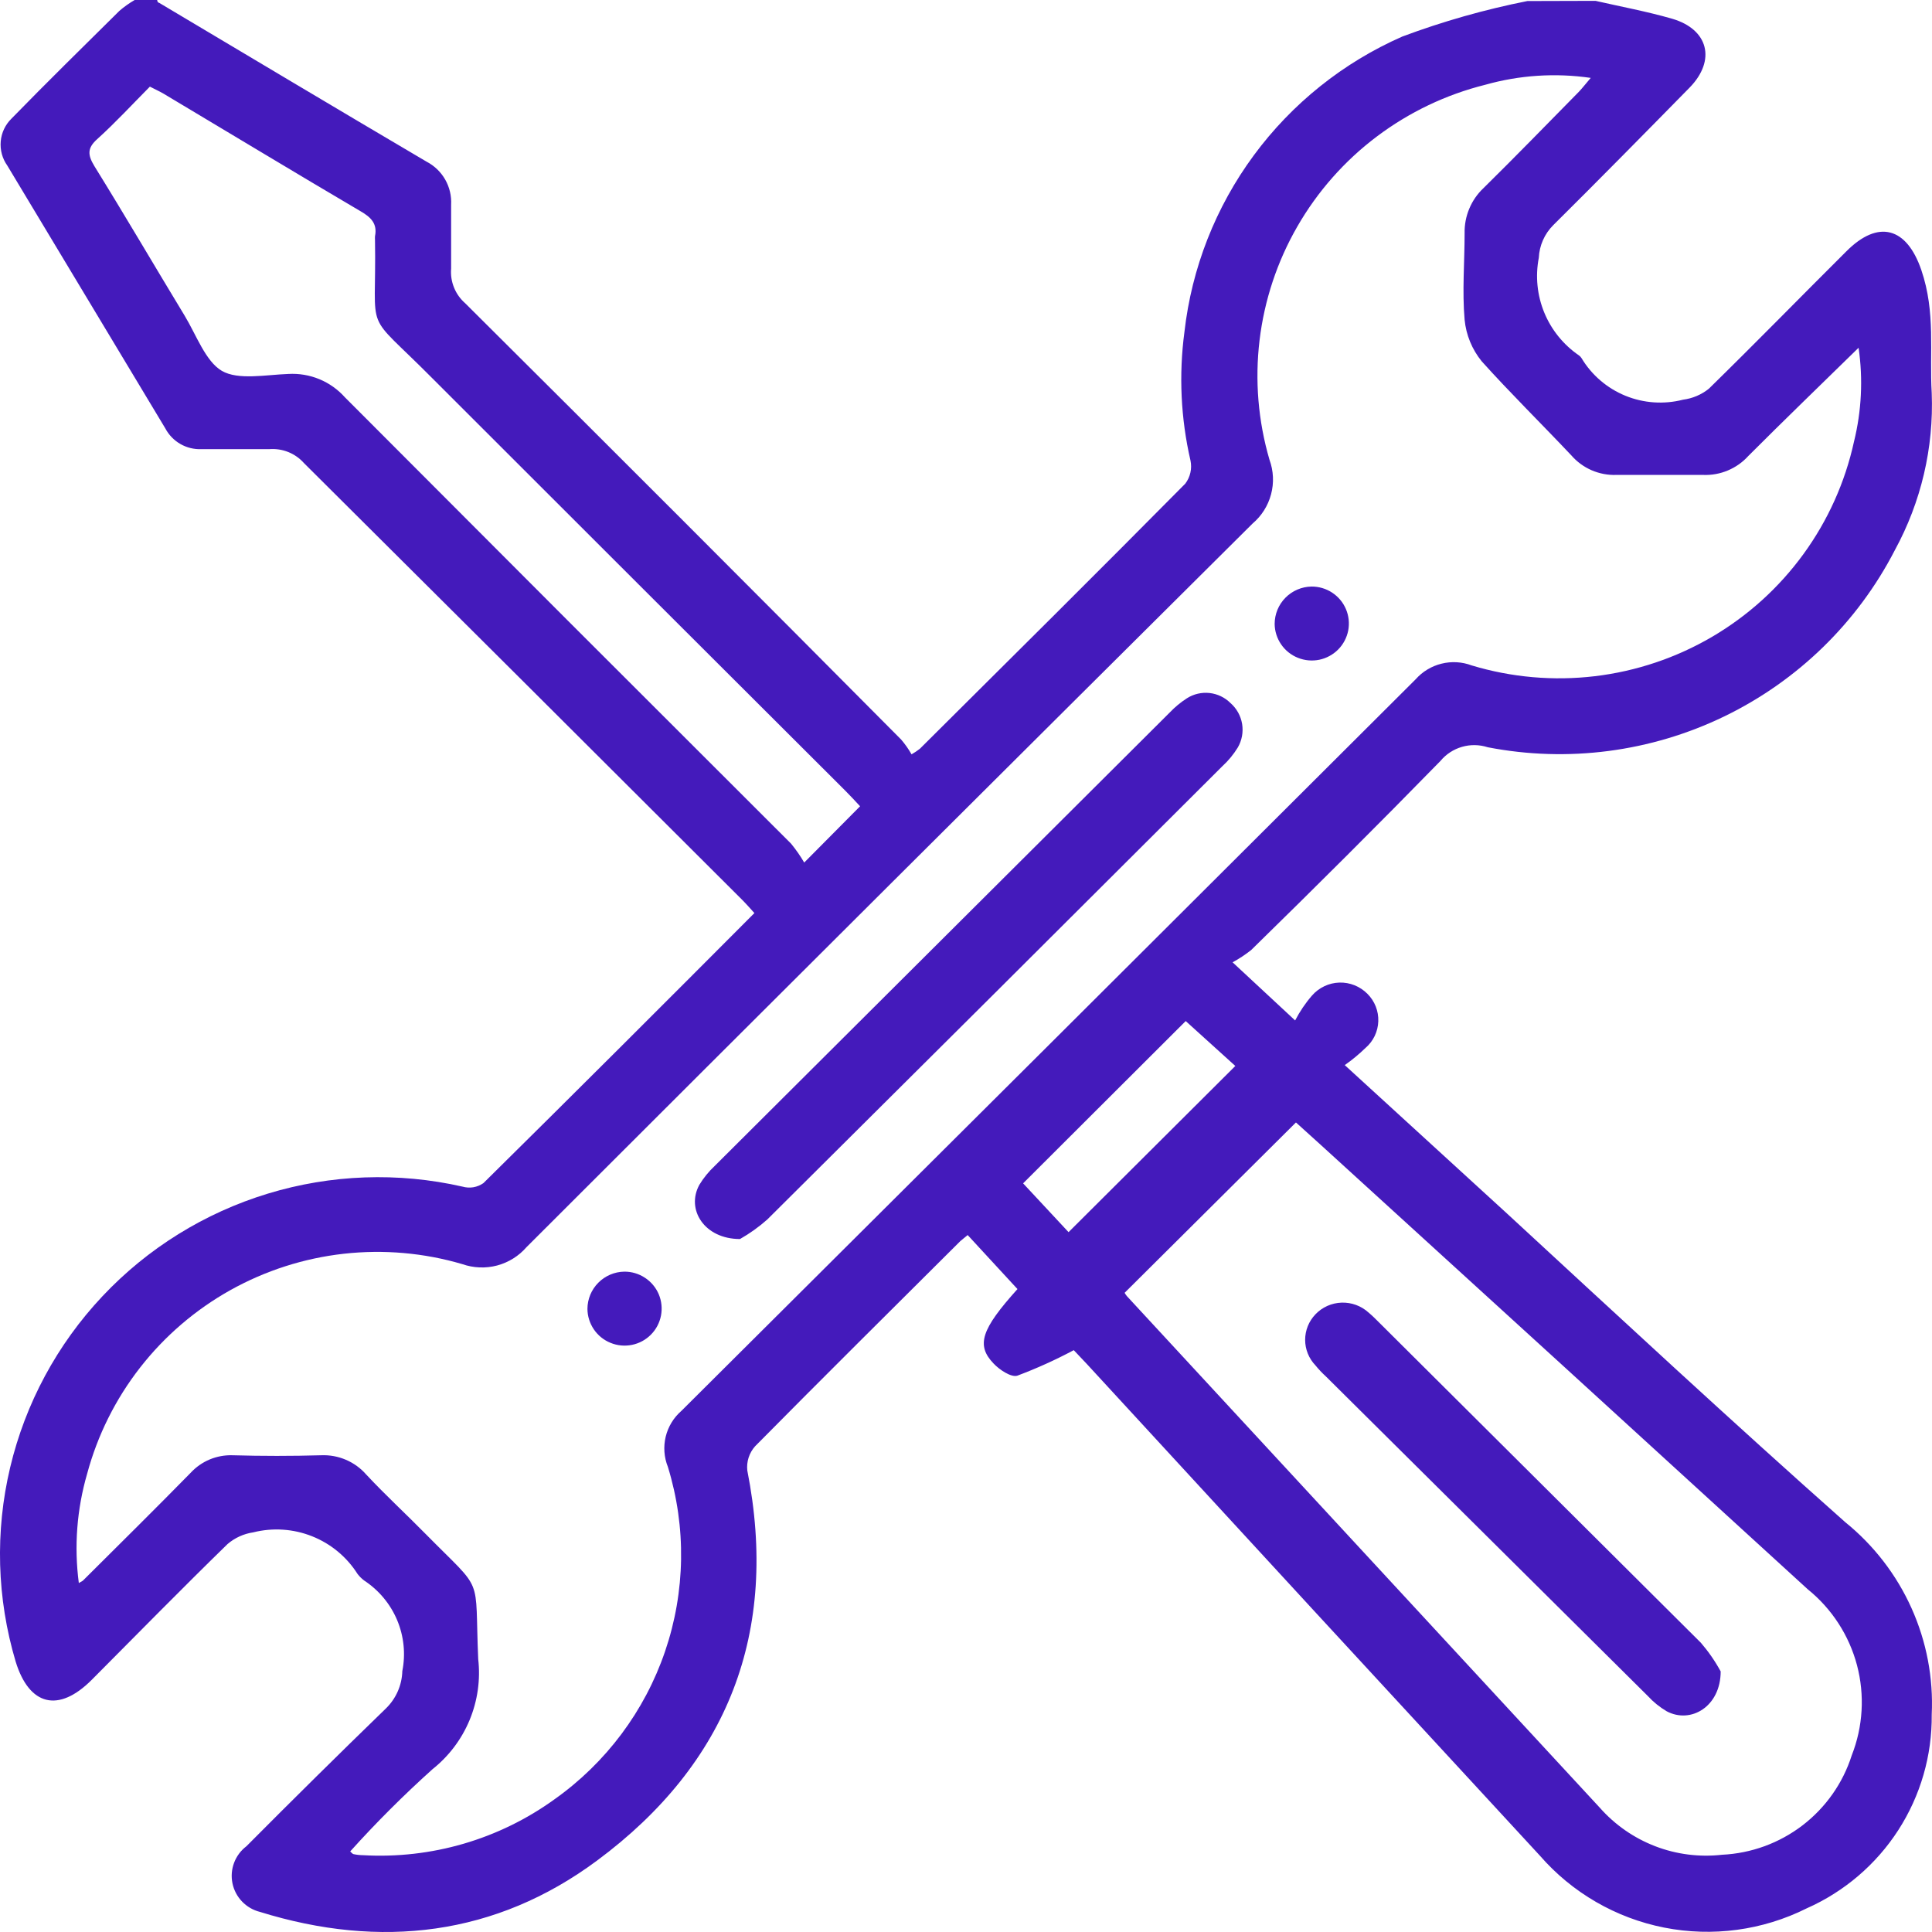 <svg width="50" height="50" viewBox="0 0 50 50" fill="none" xmlns="http://www.w3.org/2000/svg">
<path d="M41.292 0.022C41.95 0.172 42.619 0.296 43.272 0.484C44.216 0.758 44.415 1.559 43.73 2.264C42.559 3.457 41.383 4.651 40.197 5.828C39.971 6.054 39.839 6.355 39.824 6.672C39.732 7.149 39.781 7.642 39.966 8.091C40.151 8.54 40.464 8.925 40.865 9.199C40.891 9.218 40.913 9.242 40.93 9.269C41.193 9.707 41.591 10.048 42.065 10.242C42.538 10.435 43.062 10.471 43.557 10.344C43.803 10.312 44.034 10.214 44.226 10.059C45.424 8.887 46.595 7.688 47.782 6.506C48.612 5.672 49.346 5.882 49.724 6.989C50.101 8.097 49.929 9.108 49.993 10.172C50.048 11.588 49.718 12.992 49.039 14.237C48.074 16.11 46.525 17.62 44.625 18.54C42.725 19.46 40.576 19.741 38.503 19.339C38.286 19.269 38.054 19.265 37.835 19.329C37.617 19.392 37.423 19.519 37.278 19.694C35.66 21.35 34.041 22.963 32.38 24.587C32.229 24.706 32.069 24.813 31.899 24.904L33.518 26.409C33.638 26.178 33.784 25.961 33.955 25.764C34.043 25.663 34.152 25.581 34.274 25.523C34.395 25.465 34.528 25.433 34.663 25.429C34.798 25.425 34.932 25.449 35.057 25.499C35.182 25.55 35.295 25.625 35.39 25.721C35.483 25.814 35.556 25.925 35.604 26.047C35.652 26.169 35.675 26.299 35.67 26.431C35.666 26.562 35.634 26.69 35.578 26.809C35.521 26.927 35.441 27.033 35.341 27.119C35.173 27.282 34.993 27.431 34.802 27.565L38.999 31.404C41.912 34.092 44.809 36.781 47.755 39.394C48.493 39.991 49.08 40.752 49.469 41.617C49.858 42.482 50.038 43.425 49.993 44.372C50.004 45.432 49.703 46.471 49.128 47.363C48.553 48.254 47.728 48.958 46.757 49.388C45.617 49.958 44.319 50.133 43.069 49.886C41.818 49.639 40.686 48.983 39.851 48.023C35.949 43.797 32.043 39.558 28.134 35.307L27.789 34.942C27.317 35.194 26.828 35.415 26.327 35.603C26.165 35.651 25.863 35.447 25.712 35.286C25.259 34.813 25.393 34.404 26.332 33.361L25.043 31.963L24.854 32.119C23.079 33.888 21.299 35.651 19.54 37.431C19.465 37.516 19.409 37.615 19.374 37.722C19.34 37.829 19.328 37.943 19.34 38.055C20.166 42.238 18.839 45.641 15.451 48.152C12.829 50.098 9.846 50.448 6.728 49.48C6.551 49.436 6.391 49.343 6.265 49.212C6.139 49.081 6.053 48.918 6.016 48.74C5.98 48.563 5.994 48.379 6.058 48.209C6.122 48.039 6.232 47.891 6.377 47.781C7.567 46.584 8.77 45.395 9.986 44.216C10.249 43.961 10.402 43.614 10.412 43.248C10.5 42.804 10.453 42.344 10.277 41.926C10.101 41.509 9.804 41.153 9.425 40.904C9.36 40.855 9.301 40.797 9.252 40.732C8.974 40.293 8.563 39.952 8.078 39.759C7.594 39.566 7.061 39.53 6.555 39.657C6.31 39.693 6.08 39.797 5.891 39.958C4.705 41.114 3.545 42.297 2.374 43.474C1.516 44.334 0.756 44.146 0.405 43.001C-0.082 41.367 -0.131 39.635 0.263 37.977C0.657 36.318 1.48 34.791 2.65 33.548C3.819 32.305 5.295 31.389 6.931 30.891C8.566 30.393 10.304 30.331 11.971 30.71C12.062 30.736 12.158 30.741 12.251 30.726C12.345 30.71 12.433 30.673 12.511 30.619C14.847 28.313 17.172 25.99 19.524 23.63C19.411 23.506 19.303 23.382 19.195 23.275C15.422 19.508 11.646 15.744 7.866 11.984C7.755 11.859 7.616 11.761 7.461 11.699C7.305 11.636 7.137 11.611 6.97 11.624C6.382 11.624 5.794 11.624 5.212 11.624C5.021 11.632 4.832 11.585 4.667 11.49C4.502 11.395 4.367 11.255 4.278 11.086C2.912 8.817 1.549 6.55 0.189 4.285C0.059 4.103 -0.001 3.88 0.019 3.658C0.038 3.435 0.137 3.227 0.297 3.07C1.214 2.129 2.158 1.204 3.091 0.28C3.214 0.174 3.346 0.081 3.485 0H4.068C4.068 0 4.068 0.065 4.122 0.075C6.425 1.446 8.729 2.823 11.038 4.183C11.241 4.288 11.409 4.45 11.522 4.648C11.635 4.847 11.688 5.073 11.675 5.301C11.675 5.839 11.675 6.377 11.675 6.952C11.661 7.12 11.687 7.288 11.751 7.444C11.814 7.6 11.914 7.739 12.041 7.85C15.807 11.595 19.567 15.359 23.322 19.14C23.424 19.259 23.514 19.387 23.591 19.522C23.667 19.479 23.739 19.43 23.807 19.377C26.1 17.097 28.398 14.818 30.675 12.517C30.739 12.432 30.784 12.336 30.807 12.233C30.831 12.13 30.831 12.023 30.81 11.92C30.558 10.829 30.505 9.701 30.653 8.592C30.84 6.937 31.459 5.361 32.449 4.019C33.438 2.678 34.763 1.618 36.291 0.946C37.343 0.553 38.425 0.246 39.528 0.027L41.292 0.022ZM9.063 47.915C9.101 47.947 9.123 47.98 9.15 47.985C9.23 48.002 9.311 48.011 9.393 48.012C11.163 48.114 12.915 47.603 14.35 46.566C15.684 45.621 16.686 44.281 17.212 42.737C17.739 41.193 17.765 39.523 17.285 37.963C17.185 37.715 17.166 37.442 17.228 37.182C17.291 36.922 17.433 36.688 17.636 36.512C23.976 30.203 30.31 23.893 36.636 17.581C36.813 17.381 37.046 17.24 37.305 17.176C37.565 17.111 37.837 17.127 38.087 17.221C39.119 17.532 40.204 17.627 41.274 17.5C42.344 17.373 43.376 17.026 44.305 16.483C45.234 15.939 46.041 15.209 46.673 14.34C47.306 13.47 47.751 12.48 47.981 11.43C48.177 10.636 48.218 9.81 48.1 9C47.123 9.957 46.174 10.871 45.246 11.801C45.099 11.964 44.918 12.091 44.715 12.176C44.513 12.261 44.295 12.3 44.075 12.291C43.325 12.291 42.576 12.291 41.831 12.291C41.611 12.299 41.393 12.257 41.191 12.17C40.989 12.082 40.81 11.951 40.666 11.785C39.895 10.968 39.085 10.172 38.346 9.35C38.096 9.042 37.942 8.668 37.904 8.274C37.839 7.532 37.904 6.785 37.904 6.038C37.899 5.819 37.94 5.602 38.025 5.4C38.109 5.198 38.235 5.016 38.395 4.866C39.231 4.043 40.045 3.204 40.865 2.371C40.957 2.274 41.038 2.167 41.168 2.016C40.255 1.883 39.325 1.944 38.438 2.194C37.421 2.448 36.467 2.904 35.631 3.534C34.795 4.164 34.096 4.956 33.575 5.862C33.053 6.768 32.721 7.77 32.597 8.807C32.473 9.844 32.561 10.896 32.854 11.898C32.959 12.185 32.974 12.497 32.895 12.792C32.817 13.087 32.651 13.351 32.417 13.549C26.145 19.782 19.882 26.024 13.627 32.275C13.427 32.506 13.161 32.672 12.865 32.751C12.569 32.829 12.255 32.817 11.966 32.716C10.971 32.423 9.927 32.332 8.896 32.447C7.865 32.563 6.868 32.883 5.963 33.388C5.058 33.894 4.264 34.575 3.627 35.391C2.99 36.207 2.524 37.142 2.255 38.141C1.989 39.059 1.915 40.021 2.04 40.969L2.142 40.91C3.075 39.98 4.014 39.055 4.936 38.114C5.073 37.966 5.24 37.849 5.426 37.771C5.613 37.693 5.814 37.656 6.015 37.662C6.782 37.684 7.548 37.684 8.314 37.662C8.533 37.653 8.752 37.693 8.954 37.78C9.155 37.866 9.335 37.997 9.479 38.162C9.981 38.7 10.515 39.189 11.027 39.711C12.549 41.254 12.279 40.7 12.376 42.937C12.437 43.472 12.36 44.015 12.154 44.513C11.947 45.012 11.617 45.45 11.194 45.786C10.447 46.458 9.735 47.168 9.063 47.915ZM29.105 33.458C29.122 33.488 29.142 33.517 29.164 33.544C33.243 37.956 37.323 42.37 41.405 46.786C41.795 47.227 42.286 47.568 42.836 47.78C43.387 47.992 43.98 48.067 44.566 48.001C45.322 47.965 46.048 47.7 46.648 47.241C47.248 46.781 47.693 46.15 47.922 45.431C48.215 44.687 48.263 43.869 48.059 43.095C47.854 42.322 47.407 41.633 46.784 41.13C42.597 37.302 38.398 33.47 34.187 29.635L33.539 29.049L29.105 33.458ZM22.259 20.866C22.119 20.716 22 20.587 21.876 20.463C18.308 16.904 14.744 13.344 11.184 9.785C9.371 7.957 9.749 8.774 9.705 6.21C9.703 6.178 9.703 6.145 9.705 6.113C9.77 5.79 9.603 5.624 9.333 5.468C7.623 4.462 5.929 3.436 4.224 2.419C4.122 2.36 4.003 2.307 3.879 2.242C3.415 2.71 2.984 3.178 2.514 3.602C2.25 3.839 2.272 4.016 2.444 4.301C3.237 5.581 3.998 6.882 4.78 8.172C5.082 8.672 5.32 9.35 5.74 9.597C6.161 9.844 6.879 9.699 7.461 9.678C7.736 9.662 8.011 9.708 8.265 9.813C8.519 9.918 8.746 10.08 8.929 10.285C12.77 14.138 16.618 17.988 20.473 21.834C20.599 21.988 20.713 22.151 20.813 22.323L22.259 20.866ZM27.654 31.888L31.97 27.587L30.686 26.425L26.478 30.625L27.654 31.888Z" fill="#441ABB"/>
<path d="M19.151 32.066C18.229 32.066 17.749 31.302 18.099 30.663C18.209 30.482 18.344 30.317 18.498 30.173L30.27 18.442C30.404 18.301 30.554 18.176 30.718 18.071C30.892 17.96 31.098 17.913 31.303 17.935C31.508 17.958 31.699 18.049 31.845 18.195C32.005 18.335 32.111 18.526 32.146 18.736C32.18 18.946 32.141 19.161 32.034 19.345C31.924 19.524 31.79 19.687 31.635 19.829C27.715 23.743 23.789 27.654 19.858 31.56C19.641 31.753 19.404 31.922 19.151 32.066Z" fill="#441ABB"/>
<path d="M33.943 15.18C34.133 15.179 34.319 15.234 34.477 15.338C34.635 15.442 34.759 15.59 34.833 15.764C34.907 15.938 34.927 16.131 34.892 16.316C34.856 16.502 34.766 16.673 34.633 16.808C34.5 16.942 34.33 17.035 34.144 17.074C33.959 17.112 33.766 17.095 33.59 17.024C33.414 16.954 33.263 16.833 33.156 16.677C33.049 16.521 32.99 16.337 32.988 16.148C32.988 15.894 33.088 15.65 33.267 15.469C33.446 15.288 33.688 15.184 33.943 15.18Z" fill="#441ABB"/>
<path d="M16.158 32.91C16.348 32.909 16.534 32.964 16.692 33.069C16.851 33.173 16.975 33.322 17.049 33.496C17.122 33.67 17.142 33.863 17.106 34.049C17.07 34.234 16.98 34.406 16.846 34.54C16.713 34.675 16.542 34.767 16.356 34.805C16.17 34.843 15.977 34.825 15.801 34.753C15.625 34.682 15.474 34.56 15.368 34.403C15.262 34.246 15.204 34.062 15.203 33.873C15.204 33.62 15.305 33.377 15.484 33.197C15.662 33.017 15.904 32.914 16.158 32.91Z" fill="#441ABB"/>
<path d="M44.531 43.256C44.531 44.164 43.759 44.621 43.134 44.288C42.951 44.18 42.786 44.046 42.643 43.89L34.313 35.621C34.217 35.533 34.126 35.438 34.044 35.336C33.873 35.158 33.777 34.921 33.777 34.675C33.777 34.429 33.873 34.192 34.044 34.014C34.22 33.829 34.463 33.721 34.719 33.712C34.975 33.703 35.224 33.794 35.414 33.965C35.511 34.046 35.603 34.137 35.694 34.229C38.471 36.992 41.245 39.754 44.018 42.514C44.215 42.743 44.387 42.991 44.531 43.256Z" fill="#441ABB"/>
</svg>
